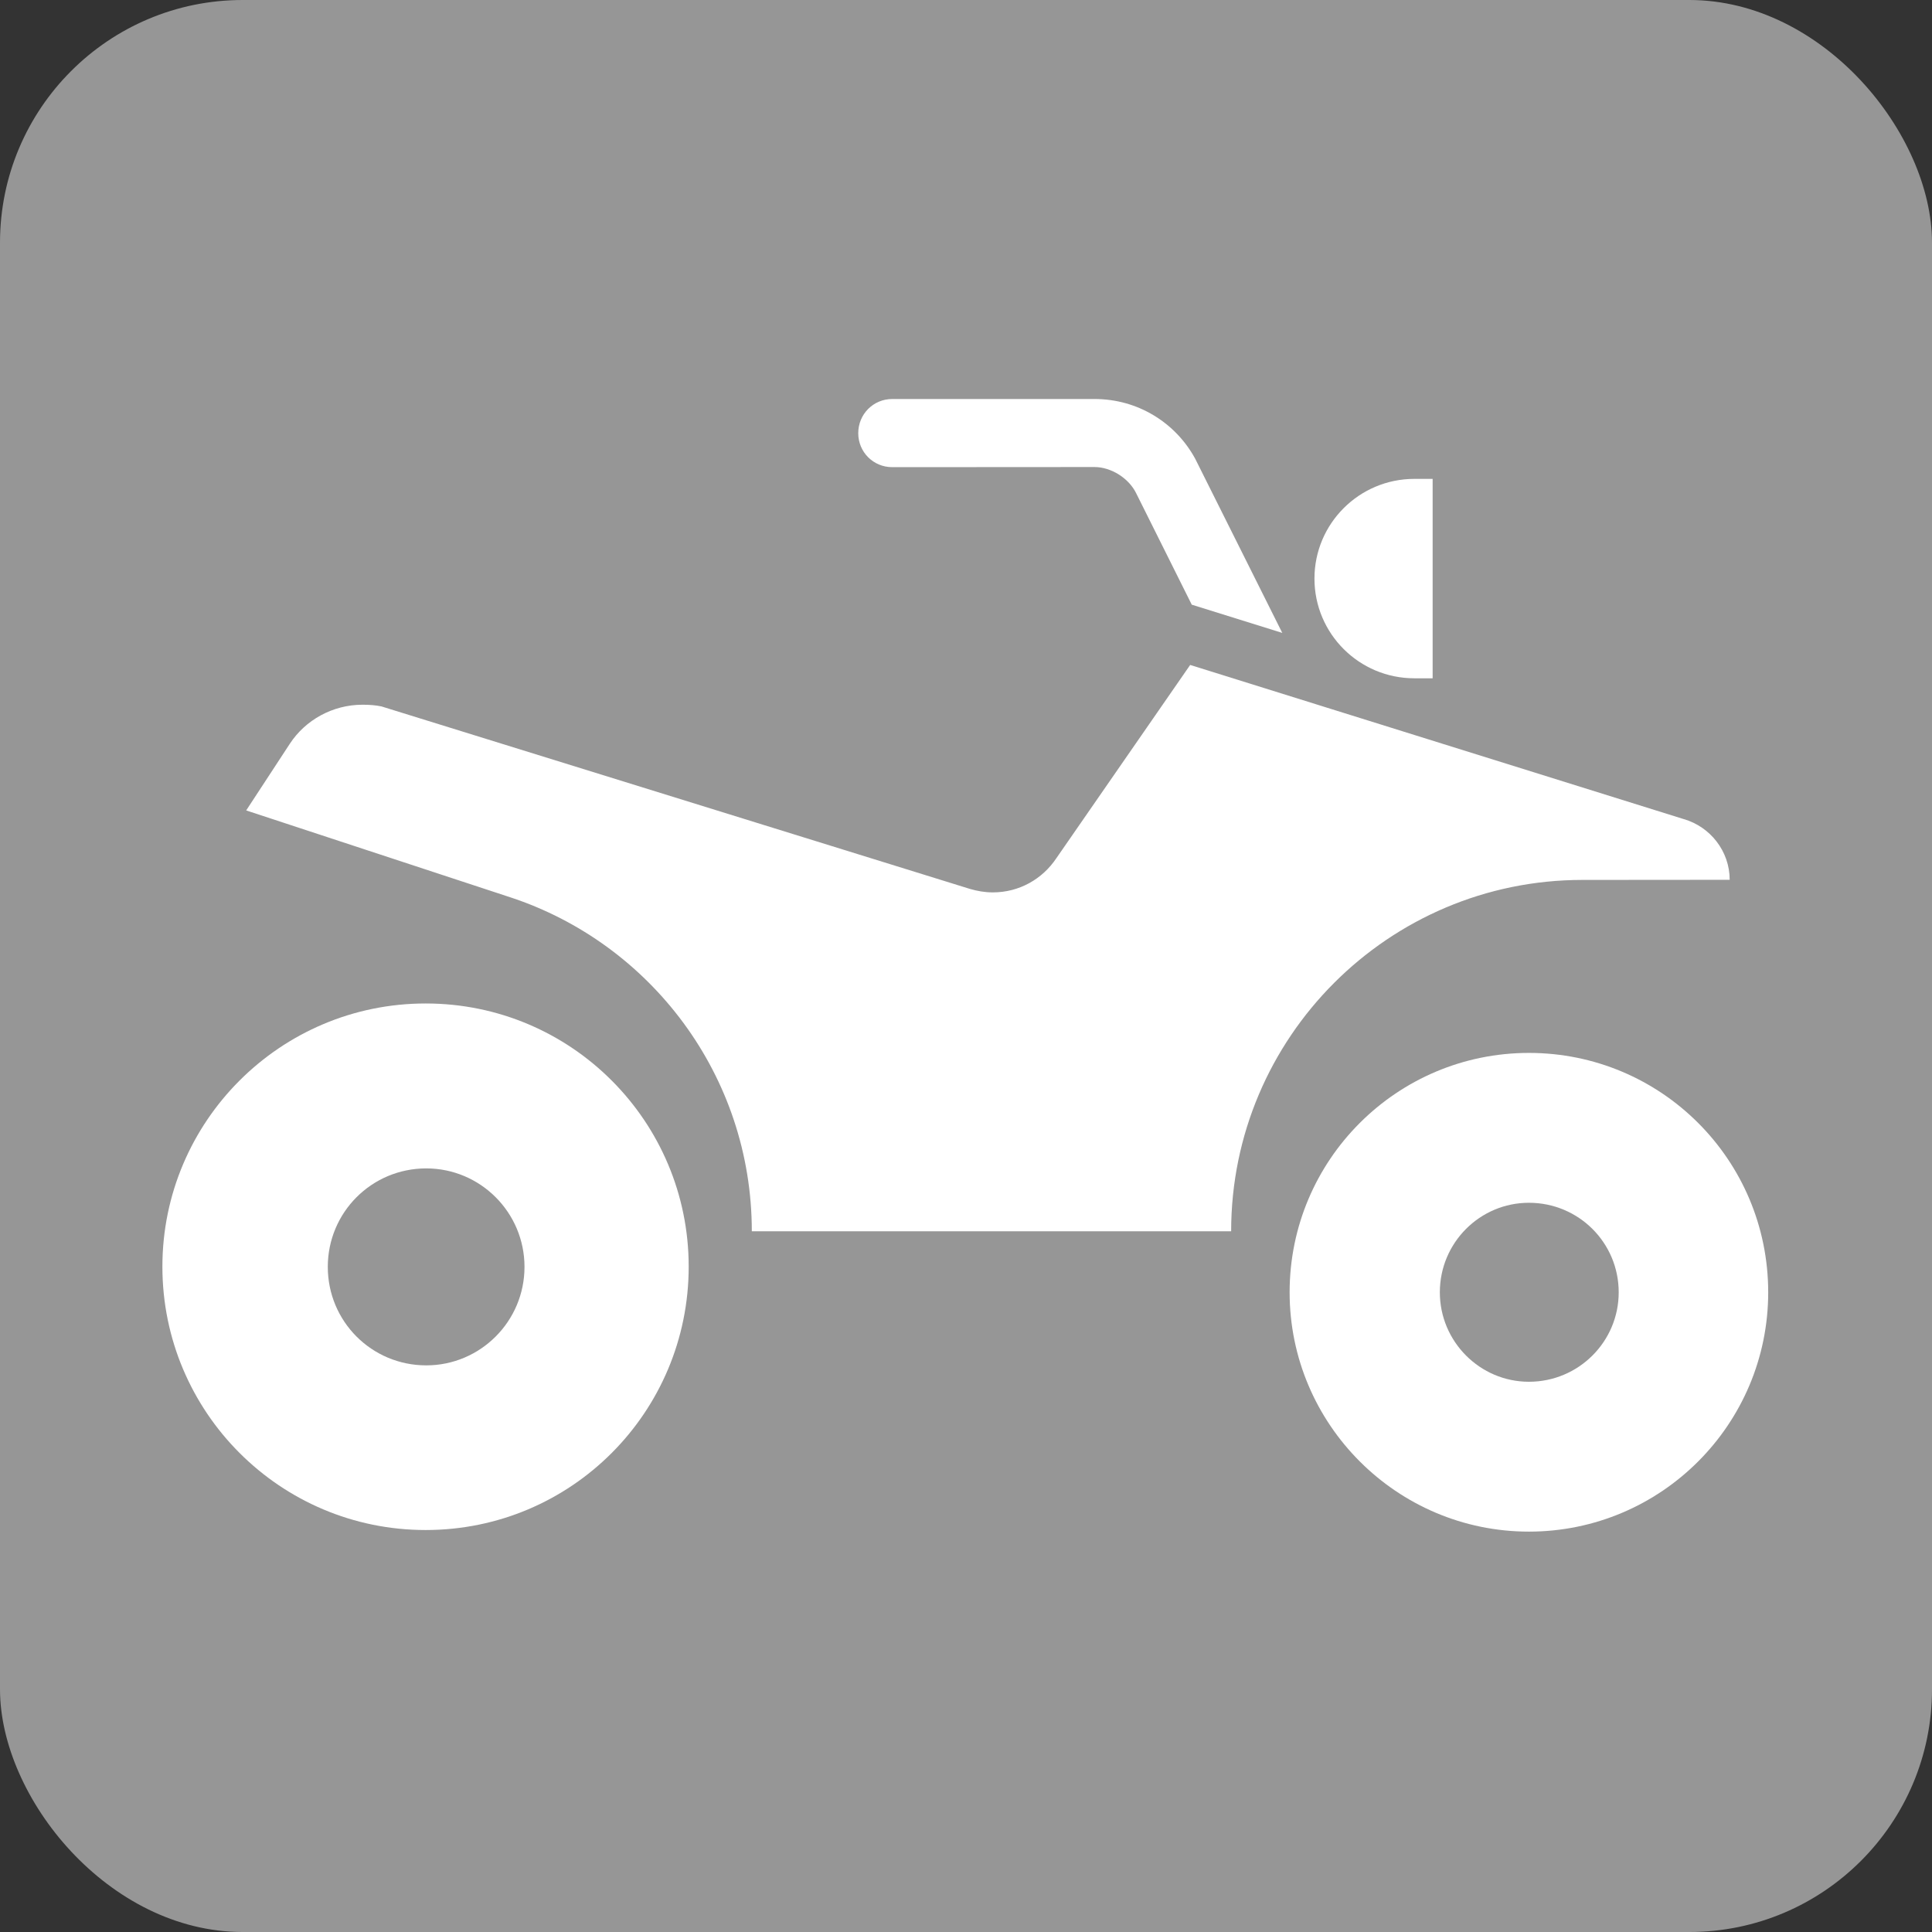 <?xml version="1.0" encoding="UTF-8" standalone="no"?>
<!-- Created with Inkscape (http://www.inkscape.org/) -->

<svg
   xmlns:dc="http://purl.org/dc/elements/1.1/"
   xmlns:cc="http://creativecommons.org/ns#"
   xmlns:rdf="http://www.w3.org/1999/02/22-rdf-syntax-ns#"
   xmlns:svg="http://www.w3.org/2000/svg"
   xmlns="http://www.w3.org/2000/svg"
   xmlns:sodipodi="http://sodipodi.sourceforge.net/DTD/sodipodi-0.dtd"
   xmlns:inkscape="http://www.inkscape.org/namespaces/inkscape"
   width="40.344mm"
   height="40.344mm"
   viewBox="0 0 40.344 40.344"
   version="1.1"
   id="svg8"
   sodipodi:docname="dis_Quads.svg"
   inkscape:version="0.92.1 r15371">
  <rect x="0" y="0" width="40.344" height="40.344" fill="#333333" stroke="none"/>
  <defs
     id="defs2">
    <path
       d="M 0,0 H 48 V 48 H 0 Z"
       id="a"
       inkscape:connector-curvature="0" />
    <path
       d="M 0,0 H 48 V 48 H 0 Z"
       id="a-8"
       inkscape:connector-curvature="0" />
  </defs>
  <sodipodi:namedview
     id="base"
     pagecolor="#ffffff"
     bordercolor="#666666"
     borderopacity="1.0"
     inkscape:pageopacity="0.0"
     inkscape:pageshadow="2"
     inkscape:zoom="1.4"
     inkscape:cx="172.87615"
     inkscape:cy="-34.809902"
     inkscape:document-units="mm"
     inkscape:current-layer="layer1"
     showgrid="false"
     inkscape:window-width="1632"
     inkscape:window-height="998"
     inkscape:window-x="48"
     inkscape:window-y="30"
     inkscape:window-maximized="1"
     fit-margin-top="0"
     fit-margin-left="0"
     fit-margin-right="0"
     fit-margin-bottom="0"
     showguides="true"
     inkscape:guide-bbox="true" />
  <g
     inkscape:label="Ebene 1"
     inkscape:groupmode="layer"
     id="layer1"
     transform="translate(-71.869,-308.065)">
    <rect
       ry="5.068"
       y="308.065"
       x="71.869"
       height="40.344"
       width="40.344"
       id="rect9533"
       style="opacity:1;fill:#969696;fill-opacity:1;fill-rule:nonzero;stroke:none;stroke-width:0.4;stroke-linecap:round;stroke-miterlimit:4;stroke-dasharray:none;stroke-opacity:1" />
    <g
       id="g5523"
       transform="matrix(0.327,0,0,0.327,72.082,308.397)">
      <path
         inkscape:connector-curvature="0"
         style="fill:#ffffff"
         d="M 90.836,42.301 V 29.566 h -1.172 c -3.516,0 -6.375,2.852 -6.375,6.367 0,3.523 2.859,6.367 6.375,6.367 h 1.172 z"
         id="path5513" />
      <path
         inkscape:connector-curvature="0"
         style="fill:#ffffff"
         d="M 81.234,39.402 75.672,28.277 C 74.43,25.996 72.031,24.465 69.242,24.465 H 56.328 c -1.211,0 -2.172,0.969 -2.172,2.18 0,1.211 0.961,2.172 2.172,2.172 l 12.914,-0.008 c 1.055,0 2.203,0.711 2.672,1.695 l 3.539,7.094 z"
         id="path5515" />
      <path
         inkscape:connector-curvature="0"
         style="fill:#ffffff"
         d="m 106.875,51.293 c 1.68,0.484 2.93,2.039 2.93,3.875 l -9.406,0.008 c -12.375,0 -22.43,10.062 -22.43,22.438 h -30.61 c 0,-9.945 -6.469,-18.383 -15.422,-21.328 L 15.07,50.738 17.867,46.465 c 0.984,-1.492 2.711,-2.477 4.633,-2.477 0.445,0 0.844,0.031 1.211,0.109 l 37.586,11.656 c 0.461,0.133 0.938,0.219 1.453,0.219 1.695,0 3.172,-0.859 4.055,-2.18 l 8.547,-12.344 z"
         id="path5517" />
      <path
         inkscape:connector-curvature="0"
         style="fill:#ffffff"
         d="m 81.703,81.512 c 0,-8.461 6.859,-15.289 15.281,-15.289 8.445,0 15.281,6.828 15.281,15.289 0,8.43 -6.836,15.281 -15.281,15.281 -8.422,0 -15.281,-6.852 -15.281,-15.281 z m 15.281,5.711 c 3.172,0 5.734,-2.562 5.734,-5.711 0,-3.172 -2.562,-5.719 -5.734,-5.719 -3.125,0 -5.688,2.547 -5.688,5.719 10e-4,3.148 2.563,5.711 5.688,5.711 z"
         id="path5519" />
      <path
         inkscape:connector-curvature="0"
         style="fill:#ffffff"
         d="m 9.719,79.871 c 0,-9.266 7.523,-16.805 16.812,-16.805 9.305,0 16.797,7.539 16.797,16.805 0,9.289 -7.492,16.82 -16.797,16.82 -9.289,0 -16.812,-7.531 -16.812,-16.82 z m 16.851,6.305 c 3.453,0 6.273,-2.812 6.273,-6.289 0,-3.477 -2.82,-6.289 -6.273,-6.289 -3.492,0 -6.289,2.812 -6.289,6.289 0,3.477 2.797,6.289 6.289,6.289 z"
         id="path5521" />
    </g>
  </g>
</svg>
